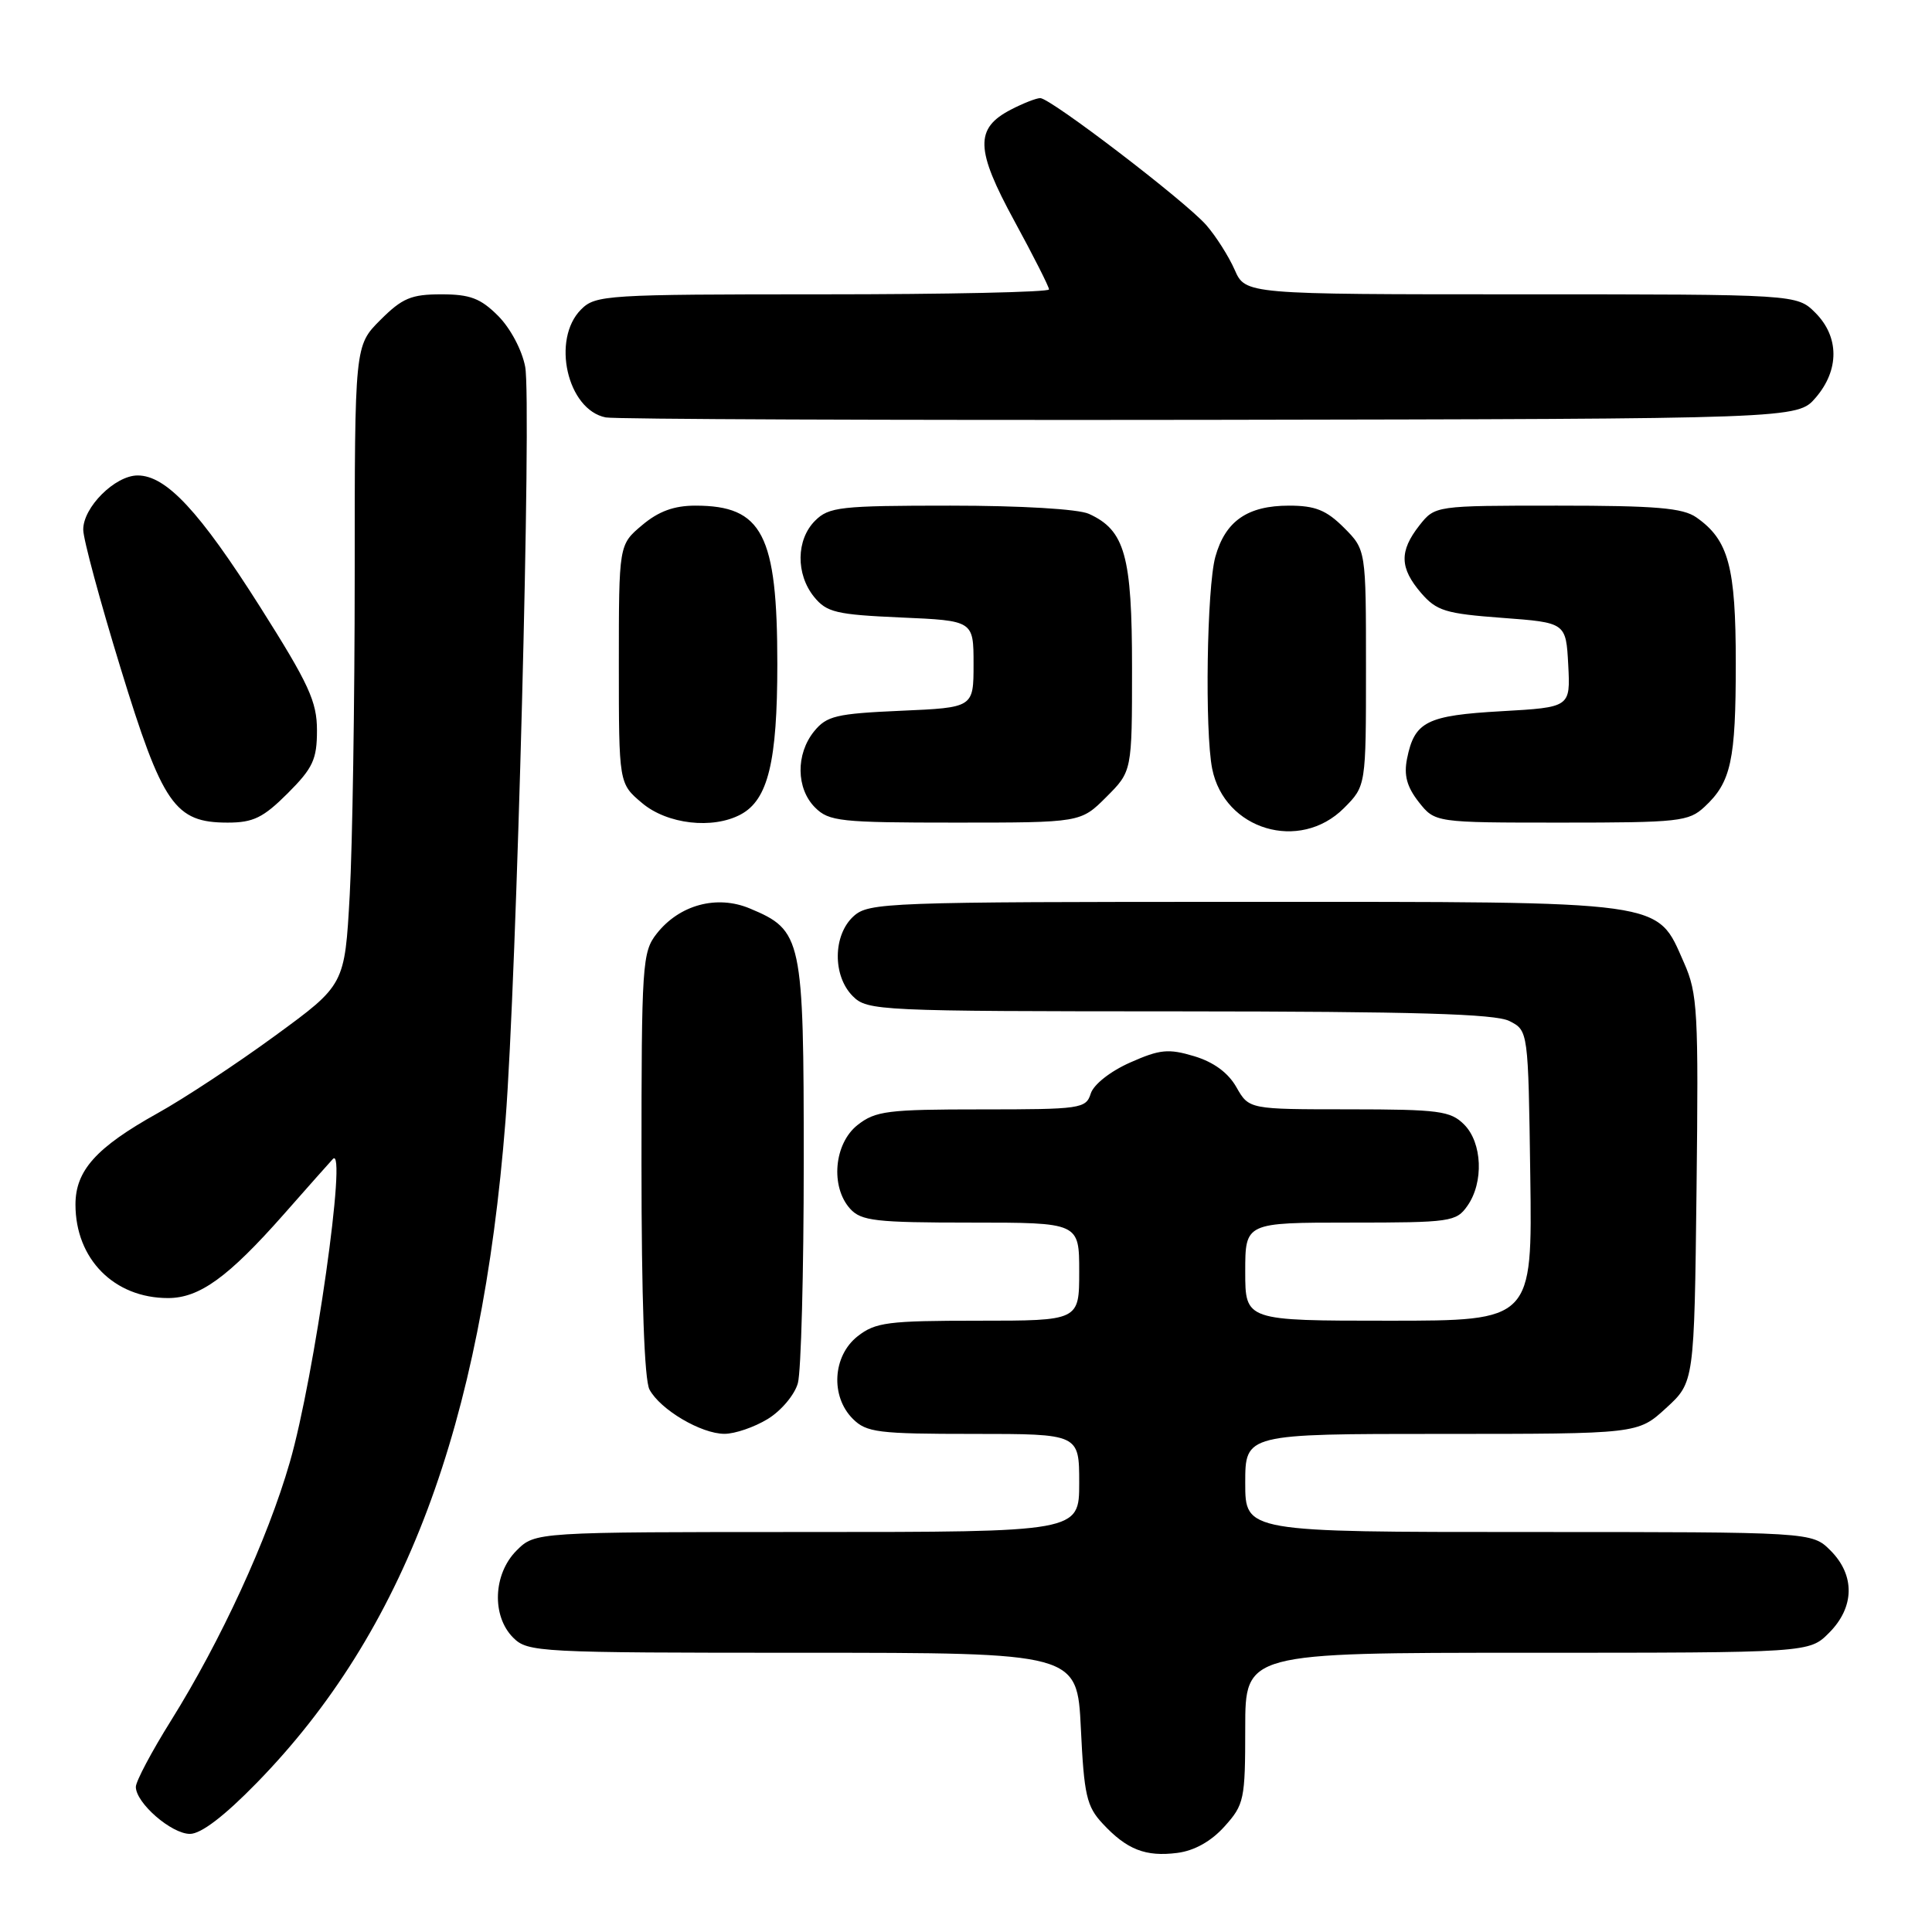 <?xml version="1.0" encoding="UTF-8" standalone="no"?>
<!DOCTYPE svg PUBLIC "-//W3C//DTD SVG 1.1//EN" "http://www.w3.org/Graphics/SVG/1.1/DTD/svg11.dtd" >
<svg xmlns="http://www.w3.org/2000/svg" xmlns:xlink="http://www.w3.org/1999/xlink" version="1.1" viewBox="0 0 256 256">
 <g >
 <path fill="currentColor"
d=" M 162.25 242.02 C 164.86 239.12 165.00 238.47 165.00 228.98 C 165.00 219.00 165.00 219.00 202.36 219.00 C 239.73 219.00 239.73 219.00 242.36 216.36 C 245.75 212.97 245.83 208.73 242.55 205.45 C 240.09 203.00 240.09 203.00 202.55 203.00 C 165.00 203.00 165.00 203.00 165.00 196.50 C 165.00 190.00 165.00 190.00 191.01 190.00 C 217.03 190.00 217.03 190.00 220.76 186.58 C 224.50 183.16 224.50 183.16 224.80 157.58 C 225.07 133.97 224.95 131.66 223.14 127.57 C 219.44 119.23 221.41 119.50 164.86 119.50 C 117.44 119.50 115.12 119.59 113.11 121.40 C 110.36 123.89 110.30 129.30 113.00 132.00 C 114.93 133.93 116.34 134.00 156.25 134.01 C 187.48 134.03 198.11 134.34 200.00 135.29 C 202.50 136.56 202.50 136.56 202.77 155.78 C 203.04 175.00 203.04 175.00 184.02 175.00 C 165.00 175.00 165.00 175.00 165.00 168.50 C 165.00 162.00 165.00 162.00 178.94 162.00 C 192.22 162.00 192.96 161.89 194.44 159.78 C 196.63 156.66 196.41 151.41 194.00 149.00 C 192.20 147.20 190.66 147.00 178.75 146.99 C 165.50 146.99 165.50 146.99 163.83 144.06 C 162.74 142.14 160.82 140.73 158.23 139.95 C 154.83 138.93 153.69 139.04 149.75 140.79 C 147.13 141.95 144.92 143.69 144.53 144.90 C 143.90 146.90 143.21 147.00 130.07 147.00 C 117.62 147.00 116.01 147.20 113.63 149.07 C 110.51 151.53 110.01 157.25 112.65 160.17 C 114.11 161.78 116.03 162.00 128.65 162.00 C 143.00 162.00 143.00 162.00 143.00 168.50 C 143.00 175.00 143.00 175.00 129.63 175.00 C 117.63 175.00 116.00 175.21 113.63 177.07 C 110.33 179.67 110.02 185.02 113.00 188.00 C 114.81 189.81 116.33 190.00 129.00 190.00 C 143.00 190.00 143.00 190.00 143.00 196.50 C 143.00 203.00 143.00 203.00 106.95 203.00 C 70.91 203.00 70.91 203.00 68.45 205.45 C 65.34 208.56 65.13 214.13 68.00 217.00 C 69.93 218.93 71.33 219.00 106.37 219.00 C 142.73 219.00 142.73 219.00 143.22 229.02 C 143.64 237.85 143.98 239.36 146.10 241.63 C 149.30 245.08 151.79 246.06 156.00 245.52 C 158.26 245.23 160.48 243.99 162.25 242.02 Z  M 34.01 236.25 C 53.56 216.24 63.80 188.97 66.98 148.50 C 68.46 129.62 70.46 53.18 69.59 48.60 C 69.17 46.38 67.62 43.47 66.00 41.85 C 63.68 39.53 62.29 39.00 58.48 39.00 C 54.49 39.00 53.30 39.50 50.40 42.40 C 47.00 45.80 47.00 45.80 47.00 76.24 C 47.00 92.99 46.70 112.04 46.34 118.59 C 45.68 130.50 45.68 130.50 36.45 137.24 C 31.38 140.95 24.36 145.58 20.86 147.52 C 12.74 152.05 10.00 155.10 10.00 159.61 C 10.00 166.82 15.12 172.00 22.26 172.00 C 26.43 172.00 30.23 169.25 37.58 160.93 C 40.70 157.39 43.63 154.08 44.10 153.58 C 46.06 151.45 41.66 182.50 38.40 193.76 C 35.46 203.95 29.27 217.40 22.67 227.97 C 20.10 232.08 18.00 236.04 18.00 236.77 C 18.00 238.90 22.71 243.00 25.17 243.00 C 26.64 243.00 29.73 240.64 34.01 236.25 Z  M 101.72 188.03 C 103.50 186.95 105.30 184.81 105.72 183.28 C 106.15 181.75 106.50 168.55 106.50 153.96 C 106.50 124.21 106.30 123.28 99.34 120.37 C 94.98 118.55 90.02 119.89 87.02 123.71 C 85.10 126.14 85.00 127.71 85.00 154.20 C 85.00 172.03 85.38 182.85 86.06 184.12 C 87.49 186.79 92.91 189.99 96.00 189.99 C 97.38 189.99 99.95 189.11 101.72 188.03 Z  M 178.08 107.08 C 181.00 104.15 181.00 104.15 181.00 88.50 C 181.00 72.85 181.00 72.85 178.08 69.92 C 175.74 67.59 174.28 67.00 170.80 67.00 C 165.30 67.00 162.36 69.04 161.04 73.78 C 159.91 77.85 159.63 96.89 160.62 101.86 C 162.24 109.97 172.21 112.95 178.08 107.08 Z  M 38.12 105.12 C 41.47 101.77 42.00 100.62 42.00 96.78 C 42.00 92.96 40.94 90.65 34.46 80.41 C 26.43 67.74 22.02 63.00 18.24 63.00 C 15.24 63.00 10.99 67.24 11.03 70.20 C 11.04 71.47 13.27 79.70 15.97 88.50 C 21.54 106.66 23.16 109.00 30.17 109.00 C 33.56 109.00 34.88 108.35 38.12 105.12 Z  M 98.15 107.92 C 101.77 105.98 103.00 100.94 103.00 88.00 C 103.00 70.81 101.03 67.00 92.14 67.00 C 89.31 67.00 87.26 67.75 85.08 69.59 C 82.00 72.18 82.00 72.18 82.00 88.00 C 82.00 103.82 82.00 103.82 85.08 106.41 C 88.41 109.22 94.43 109.91 98.15 107.92 Z  M 146.60 105.60 C 150.00 102.20 150.00 102.20 150.00 88.50 C 150.00 73.63 149.06 70.26 144.29 68.09 C 142.89 67.45 135.29 67.00 125.95 67.00 C 111.33 67.00 109.83 67.17 108.00 69.00 C 105.49 71.51 105.43 76.07 107.87 79.09 C 109.54 81.14 110.79 81.44 119.37 81.82 C 129.00 82.24 129.00 82.24 129.00 88.00 C 129.00 93.76 129.00 93.76 119.37 94.18 C 110.79 94.56 109.54 94.86 107.87 96.91 C 105.43 99.93 105.49 104.49 108.00 107.00 C 109.84 108.84 111.33 109.00 126.60 109.00 C 143.20 109.00 143.20 109.00 146.60 105.60 Z  M 225.87 106.90 C 229.38 103.64 230.00 100.76 230.00 87.89 C 230.00 75.08 229.05 71.55 224.78 68.56 C 222.99 67.30 219.42 67.00 206.35 67.00 C 190.15 67.00 190.15 67.00 188.07 69.63 C 185.40 73.04 185.46 75.26 188.30 78.57 C 190.36 80.95 191.53 81.31 199.05 81.87 C 207.50 82.50 207.50 82.50 207.80 88.11 C 208.09 93.72 208.09 93.72 198.95 94.24 C 189.03 94.80 187.43 95.61 186.44 100.53 C 186.00 102.73 186.42 104.26 187.99 106.27 C 190.15 109.00 190.15 109.00 206.88 109.00 C 222.50 109.00 223.77 108.86 225.87 106.90 Z  M 240.59 52.69 C 243.74 49.03 243.72 44.63 240.55 41.45 C 238.09 39.00 238.09 39.00 201.56 39.00 C 165.03 39.00 165.03 39.00 163.60 35.75 C 162.81 33.96 161.12 31.30 159.84 29.83 C 157.09 26.68 139.20 13.00 137.84 13.00 C 137.32 13.00 135.58 13.68 133.96 14.52 C 129.15 17.01 129.24 19.79 134.41 29.28 C 136.93 33.91 139.00 37.99 139.00 38.35 C 139.00 38.71 125.50 39.00 109.00 39.00 C 80.33 39.00 78.91 39.09 77.00 41.00 C 73.04 44.96 75.16 54.30 80.26 55.31 C 81.49 55.55 117.53 55.69 160.34 55.63 C 238.17 55.50 238.17 55.50 240.59 52.69 Z "/>
</g>
</svg>